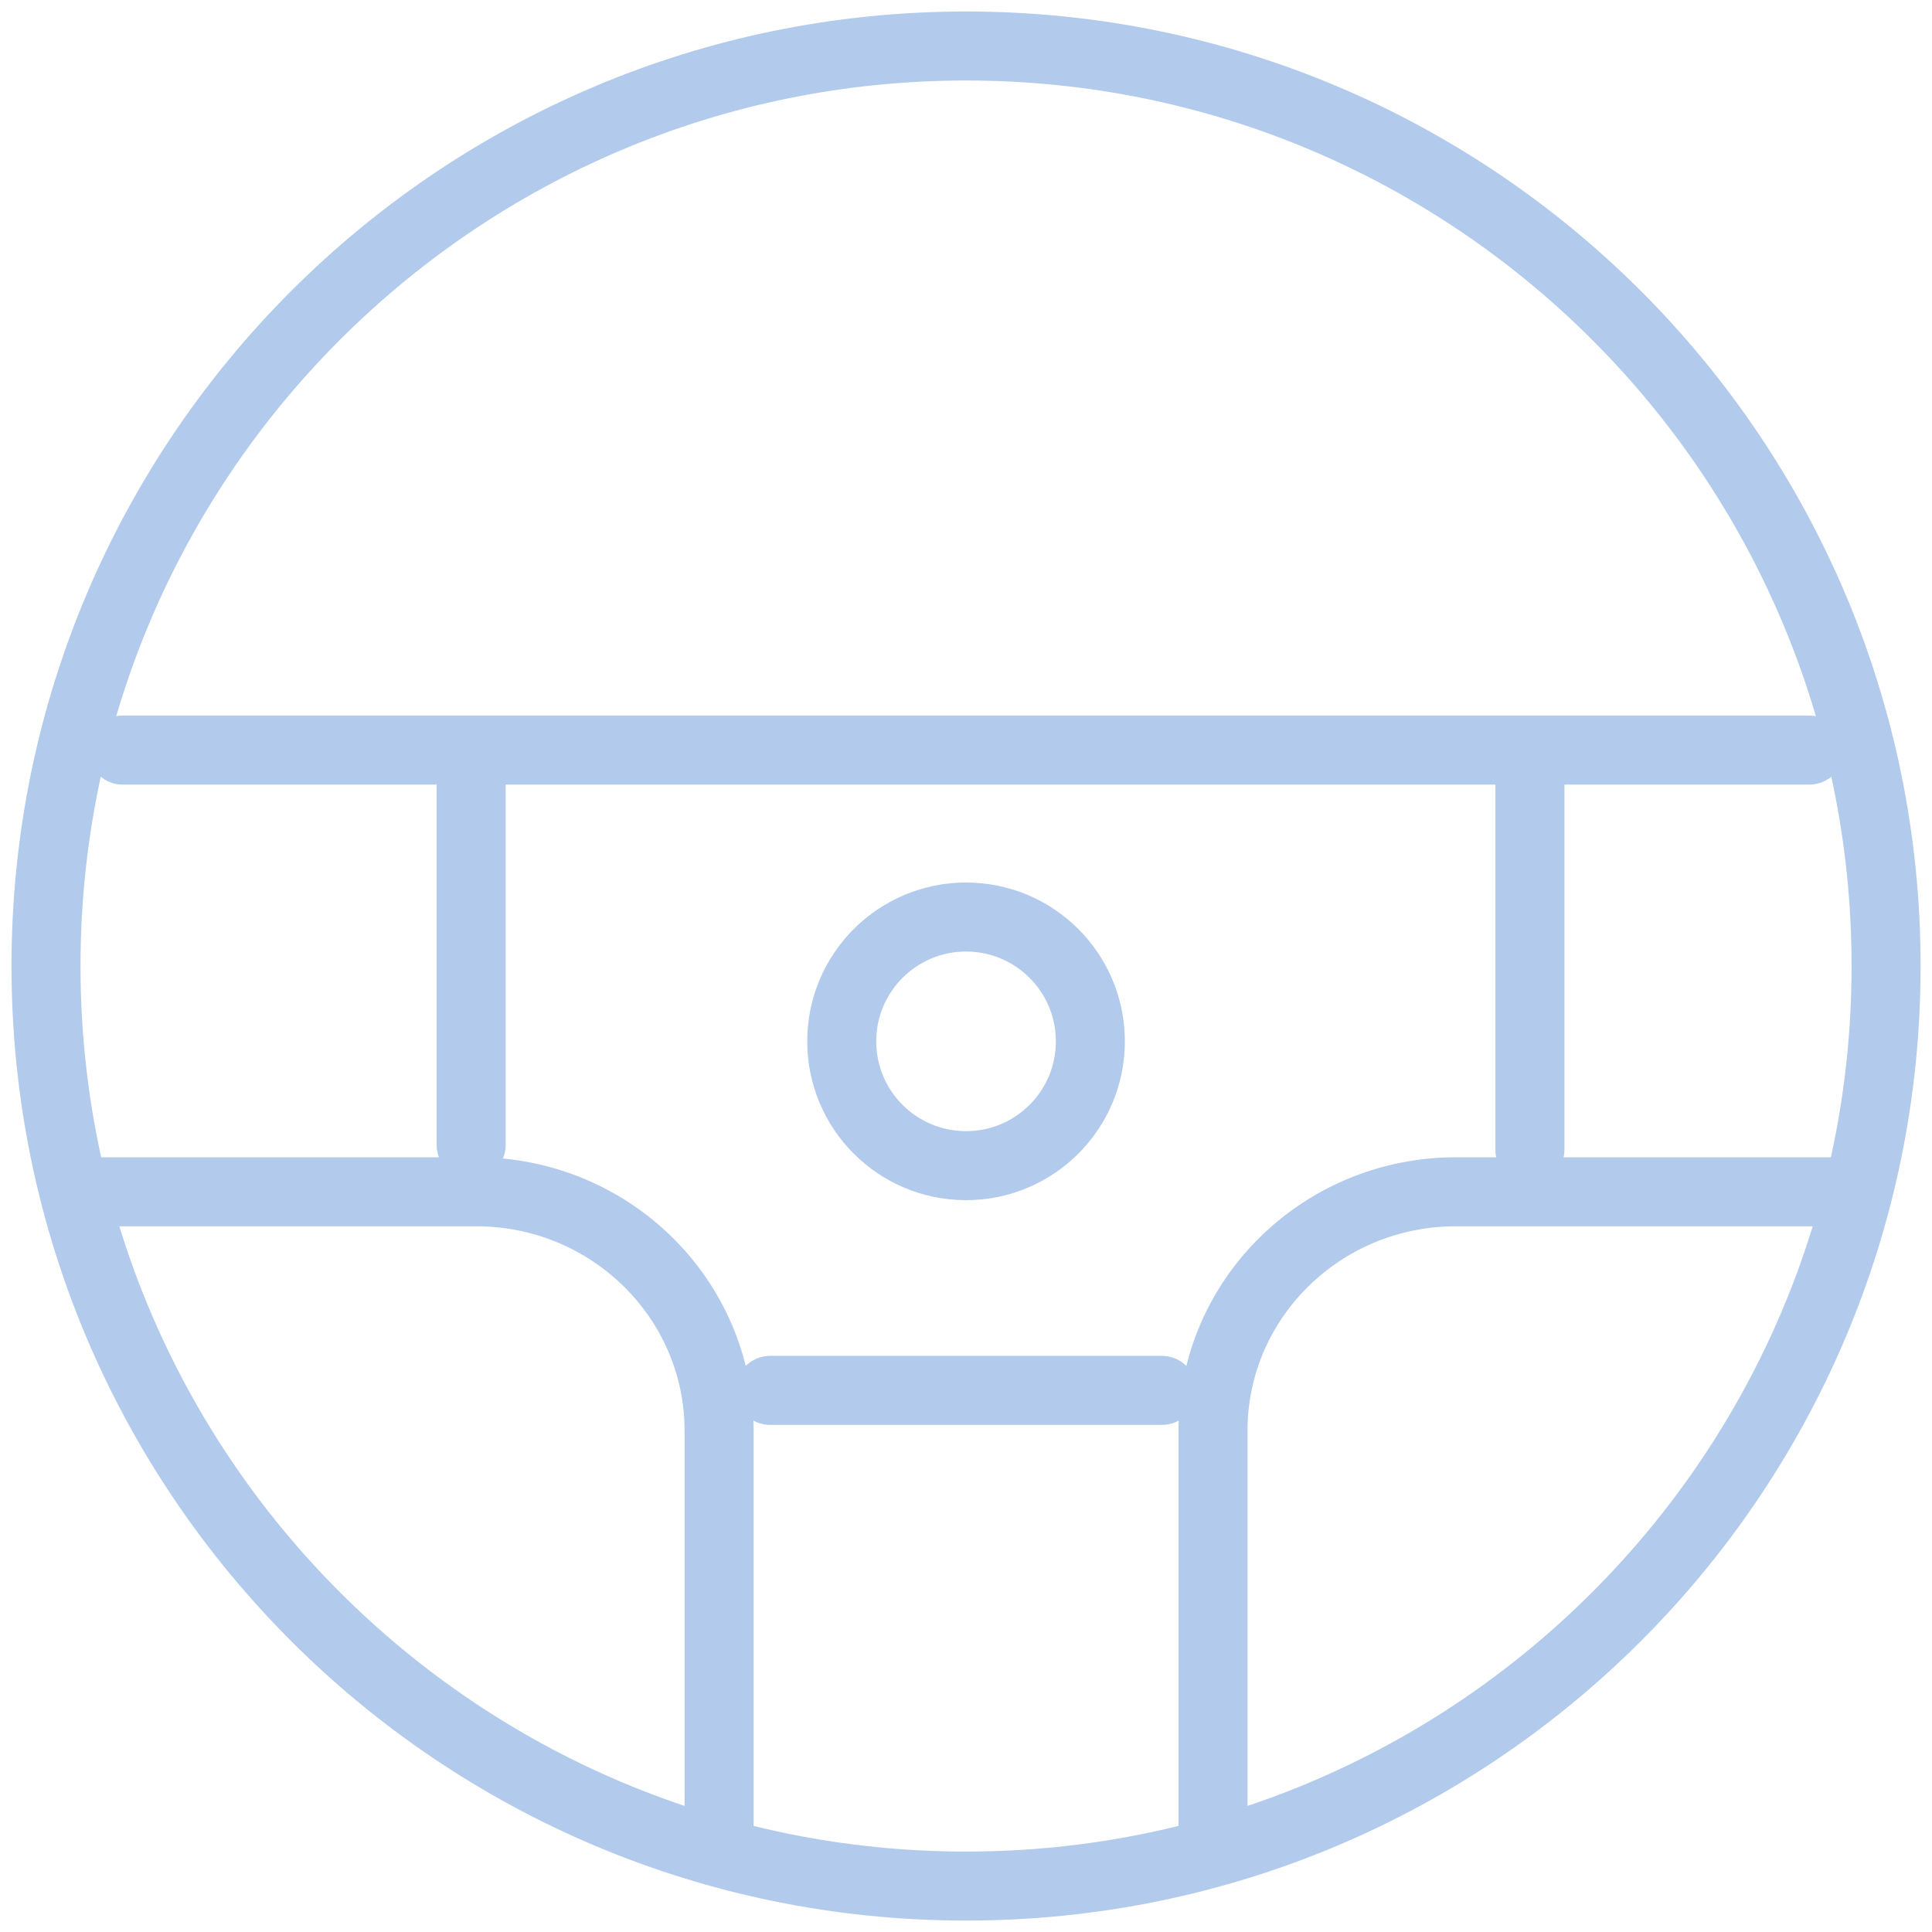 <svg width="84" height="84" viewBox="0 0 84 84" fill="none" xmlns="http://www.w3.org/2000/svg">
<g id="Group 695">
<path id="Path 1568" d="M82.004 42.002C82.004 64.095 64.093 82.003 42.003 82.003C19.91 82.003 2 64.095 2 42.002C2 19.909 19.91 2 42.003 2C64.093 2 82.004 19.909 82.004 42.002Z" stroke="#B2CAEC" stroke-width="3" stroke-linecap="round" stroke-linejoin="round"/>
<circle id="Ellipse 464" cx="42.002" cy="45.276" r="5.405" stroke="#B2CAEC" stroke-width="3" stroke-linecap="round" stroke-linejoin="round"/>
<line id="Line 4" x1="78.67" y1="32.612" x2="5.333" y2="32.612" stroke="#B2CAEC" stroke-width="3" stroke-linecap="round" stroke-linejoin="round"/>
<line id="Line 5" x1="20.485" y1="32.959" x2="20.485" y2="49.779" stroke="#B2CAEC" stroke-width="3" stroke-linecap="round" stroke-linejoin="round"/>
<line id="Line 6" x1="66.518" y1="32.959" x2="66.518" y2="49.998" stroke="#B2CAEC" stroke-width="3" stroke-linecap="round" stroke-linejoin="round"/>
<line id="Line 7" x1="33.483" y1="60.451" x2="50.521" y2="60.451" stroke="#B2CAEC" stroke-width="3" stroke-linecap="round" stroke-linejoin="round"/>
<path id="Path 1569" d="M3.504 51.816H20.7C26.535 51.816 31.265 56.47 31.265 62.21V80.515" stroke="#B2CAEC" stroke-width="3" stroke-linecap="round" stroke-linejoin="round"/>
<path id="Path 1570" d="M80.621 51.816H63.303C57.468 51.816 52.739 56.47 52.739 62.21V80.515" stroke="#B2CAEC" stroke-width="3" stroke-linecap="round" stroke-linejoin="round"/>
</g>
</svg>
